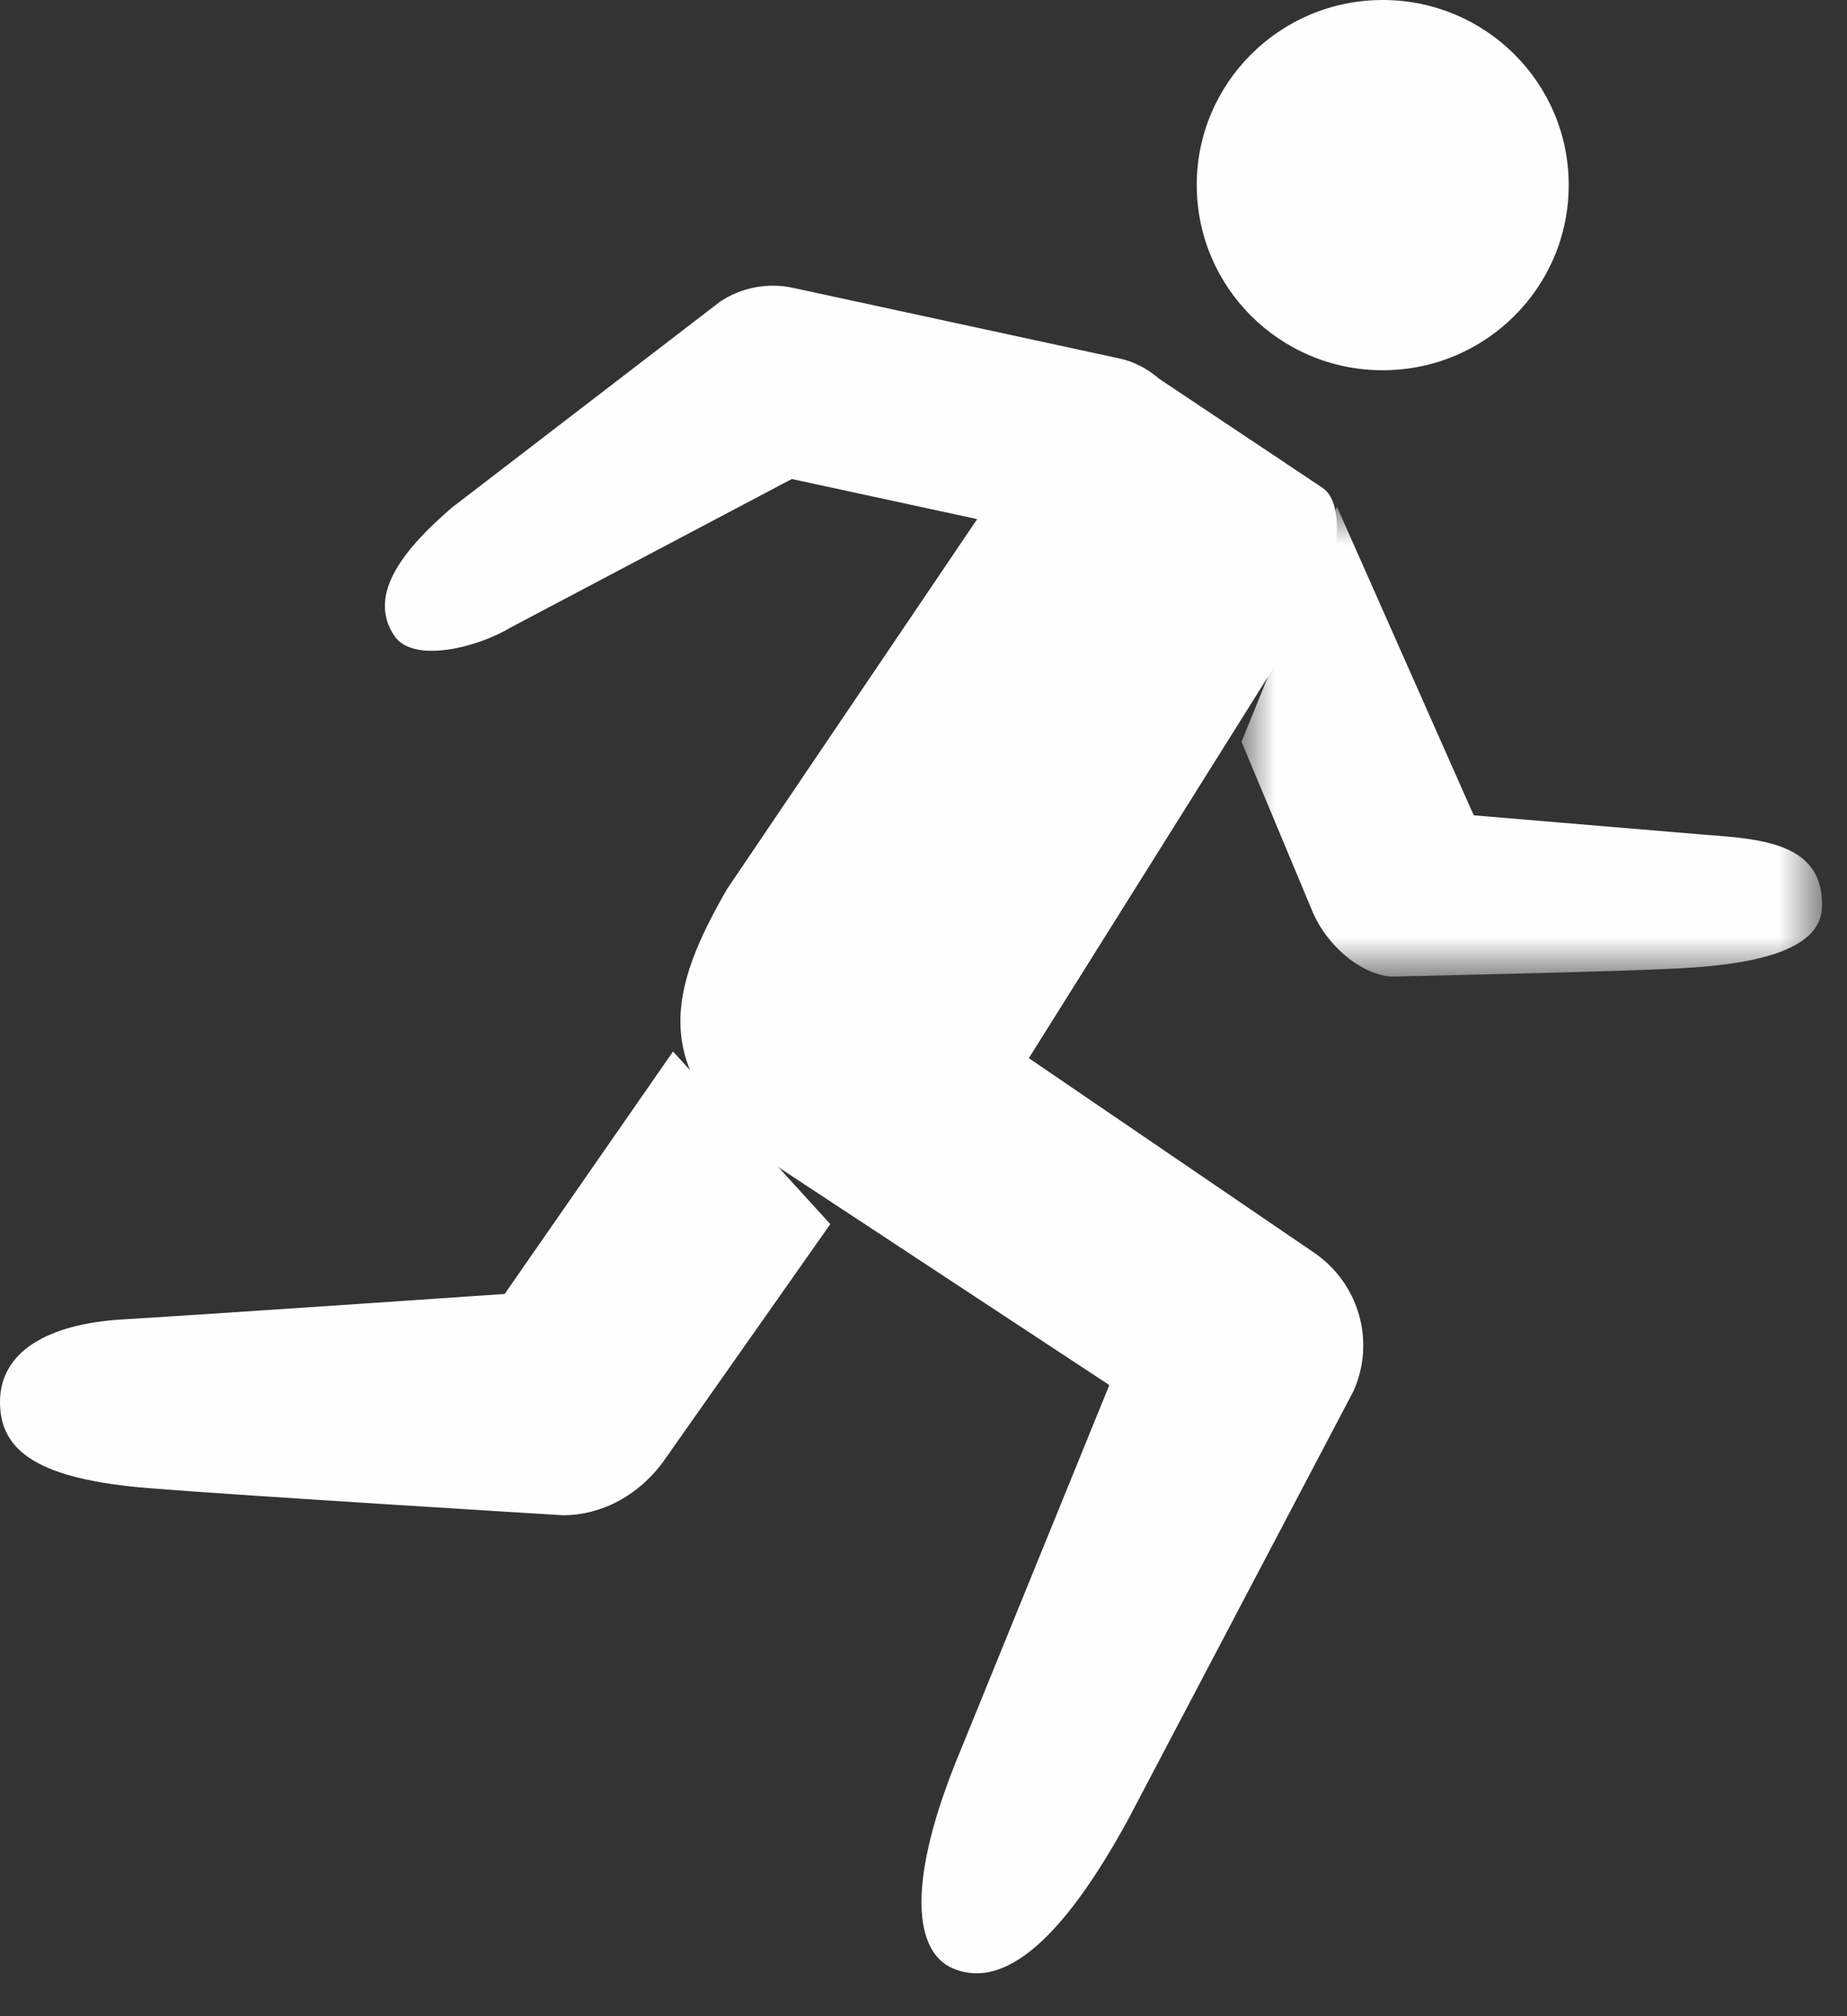 <?xml version="1.0" encoding="UTF-8" standalone="no"?>
<svg width="33px" height="36px" viewBox="0 0 33 36" version="1.1" xmlns="http://www.w3.org/2000/svg" xmlns:xlink="http://www.w3.org/1999/xlink">
    <rect x="0" y="0" width="33" height="36" fill="#333333" stroke="none"/>
    <!-- Generator: Sketch 3.6.1 (26313) - http://www.bohemiancoding.com/sketch -->
    <title>activity</title>
    <desc>Created with Sketch.</desc>
    <defs>
        <path id="path-1" d="M11.261,9.203 L11.261,0.815 L0.892,0.815 L0.892,9.203 L11.261,9.203 L11.261,9.203 Z"></path>
    </defs>
    <g id="09.-Profile" stroke="none" stroke-width="1" fill="none" fill-rule="evenodd">
        <g id="16_1_icare" transform="translate(-36, -510)">
            <g id="activity" transform="translate(36, 510)">
                <path d="M21.382,3.303 C21.382,5.13 22.87,6.611 24.703,6.611 C26.544,6.611 28.028,5.13 28.028,3.303 C28.028,1.481 26.544,4.49999999e-05 24.703,4.49999999e-05 C22.87,4.49999999e-05 21.382,1.481 21.382,3.303" id="Fill-1" fill="#FEFEFE"></path>
                <path d="M12.025,18.775 L9.017,23.104 C9.017,23.104 3.995,23.45 2.199,23.558 C0.828,23.639 0,24.148 0,25.034 C0,25.921 0.697,26.416 2.678,26.573 C4.348,26.708 10.053,27.055 10.053,27.055 L10.066,27.055 C10.74,27.055 11.437,26.704 11.899,26.029 L14.835,21.857" id="Fill-3" fill="#FEFEFE"></path>
                <g id="Group-7" transform="translate(6.653, 4.793)" fill="#FEFEFE">
                    <path d="M16.827,17.575 L11.729,14.101 L16.918,5.83 C17.212,5.389 17.42,4.215 16.977,3.918 L14.063,1.974 C13.859,1.798 13.615,1.663 13.335,1.605 L7.508,0.345 C7.06,0.25 6.594,0.34 6.214,0.592 L1.418,4.273 C0.631,4.953 -0.125,5.799 0.395,6.564 C0.73,7.054 1.866,6.775 2.463,6.415 L7.494,3.76 L10.806,4.476 L6.34,11.077 C5.318,12.841 4.974,14.2 6.82,15.762 L13.167,19.938 L10.512,26.454 C9.512,28.843 9.688,30.067 10.376,30.355 C11.064,30.643 12.068,30.315 13.493,27.714 L17.529,20.046 C17.927,19.159 17.628,18.124 16.827,17.575" id="Fill-5"></path>
                </g>
                <g id="Group-10" transform="translate(21.29, 8.235)">
                    <mask id="mask-2" fill="white">
                        <use xlink:href="#path-1"></use>
                    </mask>
                    <g id="Clip-9"></g>
                    <path d="M0.892,5.009 L2.177,8.082 C2.417,8.613 2.96,9.135 3.548,9.203 C3.548,9.203 7.633,9.117 8.746,9.054 C9.923,8.991 11.235,8.775 11.262,7.974 C11.307,6.831 10.221,6.746 9.162,6.669 L5.041,6.323 L2.598,0.815" id="Fill-8" fill="#FEFEFE" mask="url(#mask-2)"></path>
                </g>
            </g>
        </g>
    </g>
</svg>